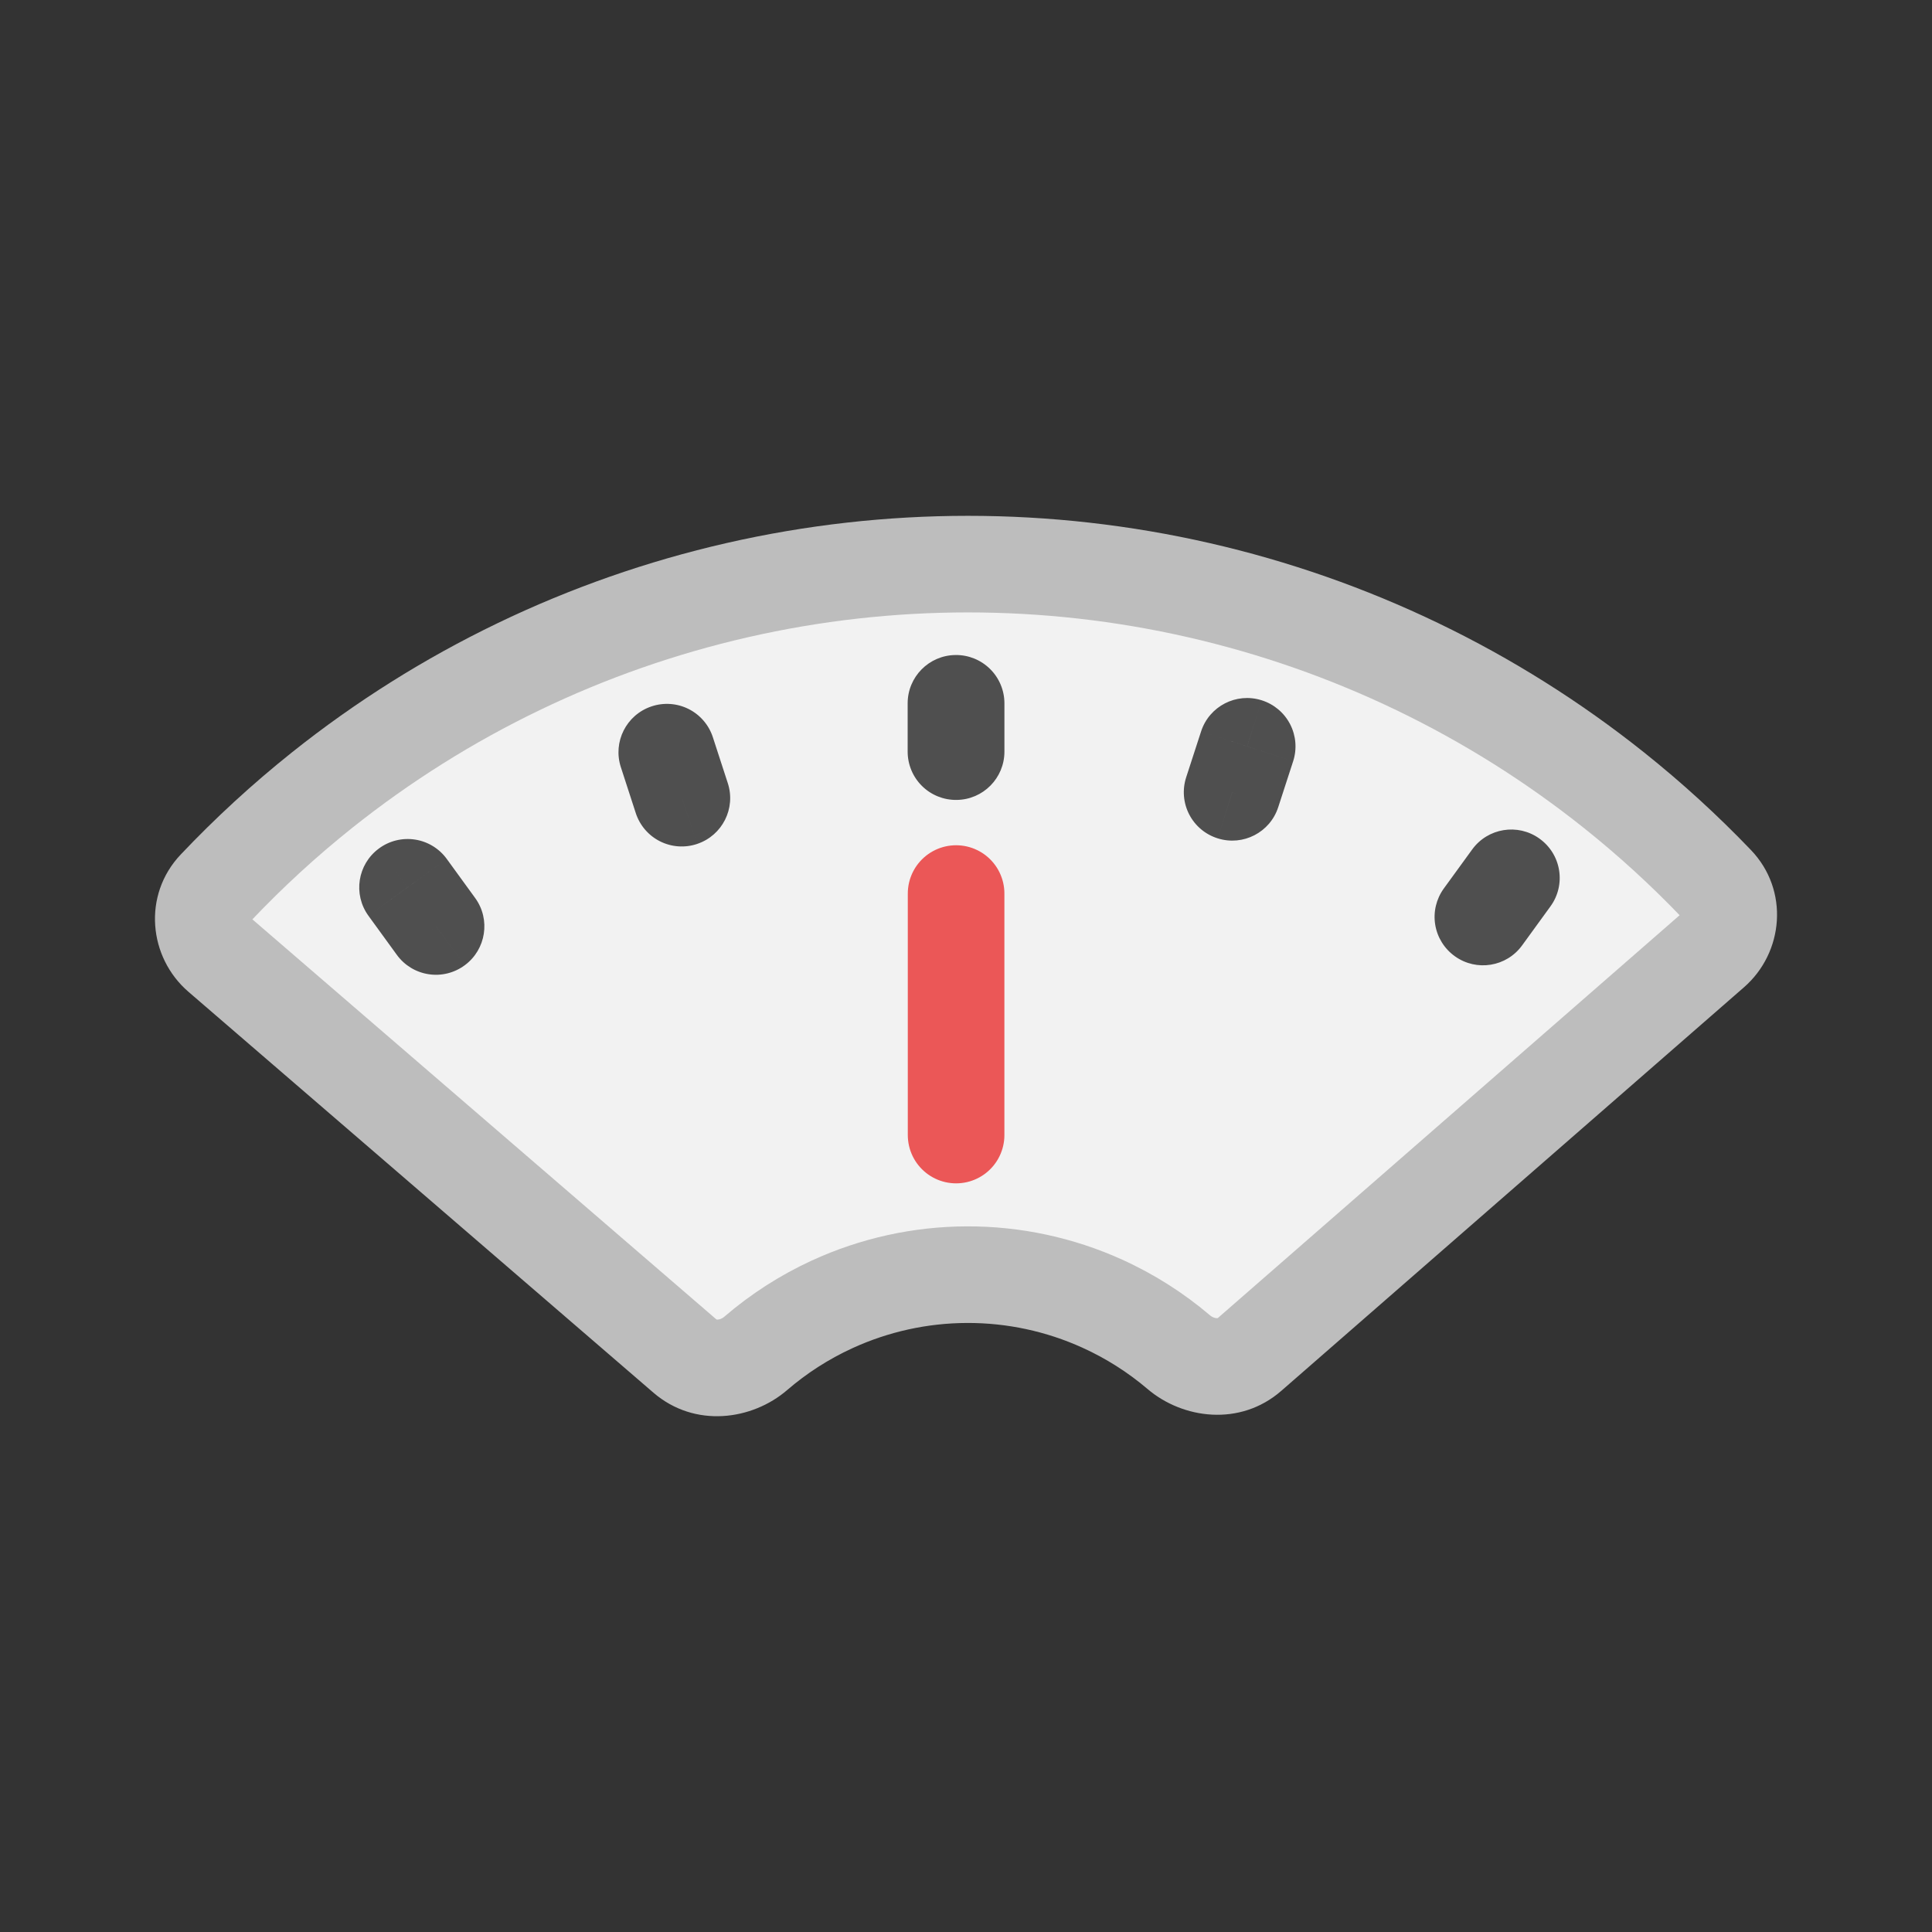 <svg viewBox="0 0 80 80" fill="none">
  <rect x="0" y="0" width="80" height="80" fill="#333333" stroke="none"/>
  <path fill-rule="evenodd" clip-rule="evenodd" d="M70.901 39.373C71.734 38.647 71.823 37.38 71.059 36.582C69.74 35.205 68.326 33.913 66.827 32.718C61.789 28.7 55.91 25.868 49.627 24.434C43.344 23 36.819 23 30.536 24.434C24.253 25.868 18.374 28.7 13.336 32.718C11.772 33.965 10.301 35.317 8.933 36.761C8.174 37.563 8.271 38.83 9.107 39.551L28.361 56.151C29.198 56.872 30.452 56.765 31.289 56.044C32.241 55.225 33.304 54.541 34.451 54.013C36.205 53.207 38.112 52.786 40.043 52.781C41.974 52.775 43.883 53.184 45.642 53.981C46.791 54.502 47.859 55.18 48.815 55.994C49.656 56.71 50.911 56.809 51.744 56.083L70.901 39.373Z" fill="#F2F2F2" />
  <path d="M66.827 32.718L65.58 34.281V34.281L66.827 32.718ZM49.627 24.434L49.182 26.384L49.627 24.434ZM30.536 24.434L30.091 22.485L30.536 24.434ZM13.336 32.718L12.089 31.154L13.336 32.718ZM34.451 54.013L33.615 52.196L34.451 54.013ZM40.043 52.781L40.037 50.781L40.043 52.781ZM48.815 55.994L50.111 54.471L48.815 55.994ZM51.744 56.083L53.058 57.59L51.744 56.083ZM8.933 36.761L7.481 35.386L8.933 36.761ZM28.361 56.151L27.055 57.666L28.361 56.151ZM31.289 56.044L29.984 54.529L31.289 56.044ZM65.58 34.281C67.01 35.421 68.357 36.652 69.615 37.965L72.504 35.199C71.123 33.757 69.643 32.405 68.074 31.154L65.58 34.281ZM49.182 26.384C55.172 27.751 60.777 30.451 65.58 34.281L68.074 31.154C62.801 26.949 56.648 23.985 50.072 22.485L49.182 26.384ZM30.981 26.384C36.971 25.017 43.192 25.017 49.182 26.384L50.072 22.485C43.496 20.984 36.667 20.984 30.091 22.485L30.981 26.384ZM14.583 34.281C19.387 30.451 24.991 27.751 30.981 26.384L30.091 22.485C23.515 23.985 17.362 26.949 12.089 31.154L14.583 34.281ZM10.386 38.136C11.69 36.759 13.092 35.47 14.583 34.281L12.089 31.154C10.452 32.459 8.913 33.874 7.481 35.386L10.386 38.136ZM7.801 41.066L27.055 57.666L29.667 54.636L10.413 38.036L7.801 41.066ZM32.594 57.56C33.404 56.862 34.31 56.279 35.287 55.83L33.615 52.196C32.298 52.802 31.077 53.588 29.984 54.529L32.594 57.56ZM35.287 55.83C36.78 55.143 38.404 54.785 40.048 54.781L40.037 50.781C37.82 50.787 35.63 51.27 33.615 52.196L35.287 55.83ZM40.048 54.781C41.693 54.776 43.319 55.124 44.816 55.803L46.467 52.159C44.447 51.244 42.254 50.774 40.037 50.781L40.048 54.781ZM44.816 55.803C45.795 56.246 46.705 56.824 47.519 57.517L50.111 54.471C49.013 53.536 47.787 52.757 46.467 52.159L44.816 55.803ZM53.058 57.59L72.216 40.88L69.587 37.865L50.429 54.576L53.058 57.59ZM47.519 57.517C48.972 58.754 51.348 59.083 53.058 57.59L50.429 54.576C50.428 54.577 50.43 54.576 50.428 54.577C50.424 54.578 50.406 54.583 50.373 54.581C50.3 54.578 50.198 54.545 50.111 54.471L47.519 57.517ZM7.481 35.386C5.895 37.062 6.148 39.64 7.801 41.066L10.413 38.036C10.41 38.034 10.416 38.039 10.417 38.053C10.418 38.061 10.417 38.075 10.411 38.093C10.404 38.112 10.393 38.128 10.386 38.136L7.481 35.386ZM27.055 57.666C28.774 59.148 31.148 58.805 32.594 57.56L29.984 54.529C29.897 54.603 29.796 54.637 29.723 54.641C29.69 54.643 29.672 54.638 29.668 54.636C29.666 54.636 29.668 54.636 29.667 54.636L27.055 57.666ZM69.615 37.965C69.607 37.957 69.596 37.942 69.589 37.922C69.583 37.904 69.582 37.89 69.583 37.882C69.584 37.868 69.59 37.863 69.587 37.865L72.216 40.88C73.861 39.445 74.1 36.865 72.504 35.199L69.615 37.965Z" fill="#BDBDBD" />
  <path d="M16.881 36.741L18.499 35.566C18.185 35.134 17.712 34.846 17.185 34.765C16.658 34.684 16.12 34.816 15.692 35.133L16.881 36.741ZM16.875 36.745L15.686 35.138C14.803 35.791 14.612 37.033 15.257 37.921L16.875 36.745ZM18.057 38.359L19.247 39.967C20.129 39.313 20.32 38.071 19.675 37.184L18.057 38.359ZM18.051 38.364L16.433 39.539C16.746 39.971 17.219 40.259 17.747 40.34C18.274 40.422 18.812 40.288 19.241 39.971L18.051 38.364ZM62.584 36.353L64.203 37.528C64.516 37.097 64.644 36.558 64.558 36.032C64.473 35.505 64.18 35.035 63.746 34.725L62.584 36.353ZM61.409 37.971L60.248 39.6C61.142 40.237 62.382 40.035 63.027 39.147L61.409 37.971ZM61.403 37.967L59.785 36.791C59.472 37.223 59.343 37.762 59.429 38.289C59.515 38.816 59.808 39.286 60.243 39.596L61.403 37.967ZM62.579 36.349L63.741 34.721C62.847 34.083 61.607 34.285 60.961 35.173L62.579 36.349ZM51.644 30.905L53.546 31.523C53.711 31.015 53.666 30.463 53.421 29.988C53.176 29.514 52.752 29.157 52.243 28.997L51.644 30.905ZM51.637 30.903L52.236 28.995C51.19 28.667 50.074 29.242 49.735 30.285L51.637 30.903ZM51.026 32.808L50.428 34.716C51.474 35.044 52.59 34.468 52.928 33.425L51.026 32.808ZM51.019 32.805L49.117 32.187C48.952 32.695 48.997 33.248 49.242 33.723C49.487 34.198 49.912 34.555 50.422 34.714L51.019 32.805ZM39.591 29.123L41.591 29.123C41.591 28.589 41.377 28.077 40.997 27.701C40.618 27.326 40.104 27.117 39.57 27.123L39.591 29.123ZM39.584 29.123L39.563 27.123C38.467 27.135 37.584 28.027 37.584 29.123L39.584 29.123ZM39.584 31.123L37.584 31.123C37.584 31.657 37.797 32.169 38.177 32.545C38.557 32.921 39.072 33.129 39.606 33.123L39.584 31.123ZM39.591 31.123L39.613 33.123C40.709 33.111 41.591 32.219 41.591 31.123L39.591 31.123ZM27.616 31.146L29.518 30.527C29.353 30.02 28.992 29.599 28.515 29.359C28.038 29.119 27.485 29.08 26.979 29.25L27.616 31.146ZM28.235 33.048L28.873 34.943C29.912 34.593 30.476 33.472 30.137 32.43L28.235 33.048ZM27.61 31.148L26.973 29.252C25.933 29.602 25.369 30.723 25.708 31.766L27.61 31.148ZM28.228 33.05L26.326 33.668C26.491 34.176 26.852 34.597 27.329 34.837C27.806 35.077 28.36 35.116 28.866 34.946L28.228 33.05ZM15.692 35.133C15.69 35.135 15.688 35.136 15.686 35.138L18.065 38.353C18.067 38.352 18.068 38.351 18.07 38.349L15.692 35.133ZM15.263 37.917L16.439 39.535L19.675 37.184L18.499 35.566L15.263 37.917ZM19.241 39.971C19.243 39.969 19.245 39.968 19.247 39.967L16.867 36.752C16.865 36.754 16.863 36.755 16.861 36.757L19.241 39.971ZM19.669 37.188L18.494 35.57L15.257 37.921L16.433 39.539L19.669 37.188ZM60.966 35.178L59.791 36.796L63.027 39.147L64.203 37.528L60.966 35.178ZM60.243 39.596C60.245 39.598 60.243 39.596 60.248 39.6L62.57 36.343C62.569 36.342 62.569 36.342 62.568 36.341C62.567 36.34 62.565 36.339 62.563 36.338L60.243 39.596ZM63.021 39.143L64.197 37.525L60.961 35.173L59.785 36.791L63.021 39.143ZM63.746 34.725C63.746 34.725 63.746 34.725 63.746 34.725C63.746 34.725 63.746 34.725 63.746 34.725C63.746 34.725 63.746 34.725 63.746 34.725C63.746 34.725 63.746 34.725 63.746 34.725C63.746 34.725 63.746 34.725 63.746 34.725C63.746 34.725 63.746 34.725 63.746 34.725C63.746 34.725 63.746 34.725 63.746 34.725C63.746 34.725 63.746 34.725 63.746 34.725C63.746 34.725 63.746 34.725 63.746 34.725C63.746 34.725 63.746 34.725 63.746 34.725C63.746 34.725 63.746 34.725 63.746 34.725C63.746 34.725 63.746 34.725 63.746 34.725C63.746 34.725 63.746 34.725 63.746 34.725C63.746 34.725 63.746 34.725 63.746 34.725C63.746 34.725 63.746 34.725 63.746 34.725C63.746 34.725 63.746 34.725 63.746 34.725C63.746 34.725 63.746 34.725 63.746 34.725C63.746 34.725 63.746 34.725 63.746 34.725C63.746 34.725 63.746 34.725 63.746 34.725C63.746 34.725 63.746 34.725 63.746 34.725C63.746 34.725 63.746 34.725 63.746 34.725C63.746 34.725 63.746 34.725 63.746 34.725C63.746 34.725 63.746 34.725 63.746 34.725C63.746 34.725 63.746 34.725 63.746 34.725C63.746 34.725 63.746 34.725 63.746 34.725C63.746 34.725 63.746 34.725 63.746 34.725C63.746 34.725 63.746 34.725 63.746 34.725C63.746 34.725 63.746 34.725 63.746 34.725C63.746 34.725 63.746 34.725 63.746 34.725C63.746 34.725 63.746 34.725 63.746 34.725C63.746 34.725 63.746 34.725 63.746 34.725C63.746 34.725 63.746 34.725 63.746 34.725C63.746 34.725 63.746 34.725 63.746 34.725C63.746 34.725 63.746 34.725 63.746 34.725C63.746 34.725 63.746 34.725 63.746 34.725C63.746 34.725 63.746 34.725 63.746 34.725C63.746 34.725 63.746 34.725 63.746 34.725C63.746 34.725 63.746 34.725 63.746 34.725C63.746 34.725 63.746 34.725 63.746 34.725C63.746 34.725 63.746 34.725 63.746 34.725C63.746 34.725 63.746 34.725 63.746 34.725C63.746 34.725 63.746 34.725 63.746 34.725C63.746 34.725 63.746 34.725 63.746 34.725C63.746 34.725 63.746 34.725 63.746 34.725C63.746 34.725 63.746 34.725 63.746 34.725C63.746 34.725 63.746 34.725 63.746 34.725C63.746 34.725 63.746 34.725 63.746 34.725C63.746 34.725 63.746 34.725 63.746 34.725C63.746 34.725 63.746 34.725 63.746 34.725C63.746 34.725 63.746 34.725 63.746 34.725C63.746 34.725 63.746 34.725 63.746 34.725C63.746 34.725 63.746 34.725 63.746 34.725C63.746 34.725 63.746 34.725 63.746 34.725C63.746 34.725 63.746 34.725 63.746 34.725C63.746 34.725 63.746 34.725 63.746 34.725C63.746 34.725 63.746 34.725 63.746 34.725C63.746 34.724 63.746 34.724 63.746 34.724C63.746 34.724 63.746 34.724 63.746 34.724C63.746 34.724 63.746 34.724 63.746 34.724C63.746 34.724 63.746 34.724 63.746 34.724C63.746 34.724 63.746 34.724 63.746 34.724C63.746 34.724 63.746 34.724 63.746 34.724C63.746 34.724 63.746 34.724 63.746 34.724C63.746 34.724 63.746 34.724 63.746 34.724C63.746 34.724 63.746 34.724 63.746 34.724C63.746 34.724 63.746 34.724 63.746 34.724C63.746 34.724 63.746 34.724 63.746 34.724C63.746 34.724 63.746 34.724 63.746 34.724C63.746 34.724 63.746 34.724 63.746 34.724C63.746 34.724 63.746 34.724 63.746 34.724C63.746 34.724 63.745 34.724 63.745 34.724C63.745 34.724 63.745 34.724 63.745 34.724C63.745 34.724 63.745 34.724 63.745 34.724C63.745 34.724 63.745 34.724 63.745 34.724C63.745 34.724 63.745 34.724 63.745 34.724C63.745 34.724 63.745 34.724 63.745 34.724C63.745 34.724 63.745 34.724 63.745 34.724C63.745 34.724 63.745 34.724 63.745 34.724C63.745 34.724 63.745 34.724 63.745 34.724C63.745 34.724 63.745 34.724 63.745 34.724C63.745 34.724 63.745 34.724 63.745 34.724C63.745 34.724 63.745 34.724 63.745 34.724C63.745 34.724 63.745 34.724 63.745 34.724C63.745 34.724 63.745 34.724 63.745 34.724C63.745 34.724 63.745 34.724 63.745 34.724C63.745 34.724 63.745 34.724 63.745 34.724C63.745 34.724 63.745 34.724 63.745 34.724C63.745 34.724 63.745 34.724 63.745 34.724C63.745 34.724 63.745 34.724 63.745 34.724C63.745 34.724 63.745 34.724 63.745 34.724C63.745 34.724 63.745 34.724 63.745 34.724C63.745 34.724 63.745 34.724 63.745 34.724C63.745 34.724 63.745 34.724 63.745 34.724C63.745 34.724 63.745 34.724 63.745 34.724C63.745 34.724 63.745 34.724 63.745 34.724C63.745 34.724 63.745 34.724 63.745 34.724C63.745 34.724 63.745 34.724 63.745 34.724C63.745 34.724 63.745 34.724 63.745 34.724C63.745 34.724 63.745 34.724 63.745 34.724C63.745 34.724 63.745 34.724 63.745 34.724C63.745 34.724 63.745 34.724 63.745 34.724C63.745 34.724 63.745 34.724 63.745 34.724C63.745 34.724 63.745 34.724 63.745 34.724C63.745 34.724 63.745 34.724 63.745 34.724C63.745 34.724 63.745 34.724 63.745 34.724C63.745 34.724 63.745 34.724 63.745 34.724C63.745 34.724 63.745 34.724 63.745 34.724C63.745 34.724 63.745 34.724 63.745 34.724C63.745 34.724 63.745 34.724 63.745 34.724C63.745 34.724 63.745 34.724 63.745 34.724C63.745 34.724 63.745 34.724 63.745 34.724C63.745 34.724 63.745 34.724 63.745 34.724C63.745 34.724 63.745 34.724 63.745 34.724C63.745 34.724 63.745 34.724 63.745 34.724C63.745 34.724 63.745 34.724 63.745 34.724C63.745 34.724 63.745 34.724 63.745 34.724C63.745 34.724 63.745 34.724 63.745 34.724C63.745 34.724 63.745 34.724 63.745 34.724C63.745 34.724 63.745 34.724 63.745 34.724C63.745 34.724 63.745 34.724 63.745 34.724C63.745 34.724 63.745 34.724 63.745 34.724C63.745 34.724 63.745 34.724 63.745 34.724C63.745 34.724 63.745 34.724 63.745 34.724C63.745 34.724 63.745 34.724 63.745 34.724C63.745 34.724 63.745 34.724 63.745 34.724C63.745 34.724 63.745 34.724 63.745 34.724C63.745 34.724 63.745 34.724 63.745 34.724C63.745 34.724 63.745 34.724 63.745 34.724C63.745 34.724 63.745 34.724 63.745 34.724C63.745 34.724 63.745 34.724 63.745 34.724C63.745 34.724 63.745 34.724 63.745 34.724C63.745 34.724 63.745 34.724 63.745 34.724C63.745 34.724 63.745 34.724 63.745 34.724C63.745 34.724 63.745 34.724 63.745 34.724C63.745 34.724 63.745 34.724 63.745 34.724C63.745 34.724 63.745 34.724 63.745 34.724C63.745 34.724 63.745 34.724 63.745 34.724C63.745 34.724 63.745 34.724 63.745 34.724C63.745 34.724 63.745 34.724 63.745 34.724C63.745 34.724 63.745 34.724 63.745 34.724C63.745 34.724 63.745 34.724 63.745 34.724C63.745 34.724 63.745 34.724 63.745 34.724C63.745 34.724 63.745 34.724 63.745 34.724C63.745 34.724 63.745 34.724 63.745 34.724C63.745 34.724 63.745 34.724 63.745 34.724C63.745 34.724 63.745 34.724 63.745 34.724C63.745 34.724 63.745 34.724 63.745 34.724C63.745 34.724 63.745 34.724 63.745 34.724C63.745 34.724 63.745 34.724 63.745 34.724C63.745 34.724 63.745 34.724 63.745 34.724C63.745 34.724 63.745 34.724 63.745 34.724C63.745 34.724 63.745 34.724 63.745 34.724C63.745 34.724 63.745 34.724 63.745 34.724C63.745 34.724 63.745 34.724 63.745 34.724C63.745 34.724 63.745 34.724 63.745 34.724C63.745 34.724 63.745 34.724 63.745 34.724C63.745 34.724 63.745 34.724 63.745 34.724C63.745 34.724 63.745 34.724 63.745 34.724C63.745 34.724 63.745 34.724 63.745 34.724C63.745 34.724 63.745 34.724 63.745 34.724C63.745 34.724 63.745 34.724 63.745 34.724C63.745 34.724 63.745 34.724 63.745 34.724C63.745 34.724 63.745 34.724 63.745 34.724C63.745 34.724 63.745 34.724 63.745 34.724C63.745 34.724 63.745 34.724 63.745 34.724C63.745 34.724 63.745 34.724 63.745 34.724C63.745 34.724 63.745 34.724 63.745 34.724C63.745 34.724 63.745 34.724 63.745 34.724C63.745 34.724 63.745 34.724 63.745 34.724C63.745 34.724 63.745 34.724 63.745 34.724C63.745 34.724 63.745 34.724 63.745 34.724C63.745 34.724 63.745 34.724 63.745 34.724C63.745 34.724 63.745 34.724 63.745 34.724C63.745 34.724 63.745 34.724 63.745 34.724C63.745 34.724 63.745 34.724 63.745 34.724C63.745 34.724 63.745 34.724 63.745 34.724C63.744 34.724 63.744 34.724 63.744 34.724C63.744 34.724 63.744 34.724 63.744 34.724C63.744 34.724 63.744 34.724 63.744 34.724C63.744 34.724 63.744 34.724 63.744 34.724C63.744 34.724 63.744 34.724 63.744 34.724C63.744 34.724 63.744 34.724 63.744 34.724C63.744 34.724 63.744 34.724 63.744 34.724C63.744 34.724 63.744 34.724 63.744 34.724C63.744 34.724 63.744 34.724 63.744 34.724C63.744 34.724 63.744 34.724 63.744 34.724C63.744 34.724 63.744 34.724 63.744 34.724C63.744 34.724 63.744 34.724 63.744 34.724C63.744 34.724 63.744 34.724 63.744 34.724C63.744 34.724 63.744 34.724 63.744 34.724C63.744 34.724 63.744 34.724 63.744 34.724C63.744 34.724 63.744 34.724 63.744 34.724C63.744 34.724 63.744 34.724 63.744 34.724C63.744 34.724 63.744 34.724 63.744 34.724C63.744 34.724 63.744 34.724 63.744 34.724C63.744 34.724 63.744 34.724 63.744 34.724C63.744 34.724 63.744 34.724 63.744 34.724C63.744 34.724 63.744 34.724 63.744 34.724C63.744 34.724 63.744 34.724 63.744 34.724C63.744 34.724 63.744 34.724 63.744 34.724C63.744 34.724 63.744 34.724 63.744 34.724C63.744 34.724 63.744 34.724 63.744 34.724C63.744 34.724 63.744 34.724 63.744 34.724C63.744 34.724 63.744 34.724 63.744 34.724C63.744 34.724 63.744 34.723 63.744 34.723C63.744 34.723 63.744 34.723 63.744 34.723C63.744 34.723 63.744 34.723 63.744 34.723C63.744 34.723 63.744 34.723 63.744 34.723C63.744 34.723 63.744 34.723 63.744 34.723C63.744 34.723 63.744 34.723 63.744 34.723C63.744 34.723 63.744 34.723 63.744 34.723C63.744 34.723 63.744 34.723 63.744 34.723C63.744 34.723 63.744 34.723 63.744 34.723C63.744 34.723 63.744 34.723 63.744 34.723C63.744 34.723 63.744 34.723 63.744 34.723C63.744 34.723 63.744 34.723 63.744 34.723C63.744 34.723 63.744 34.723 63.744 34.723C63.744 34.723 63.744 34.723 63.744 34.723C63.744 34.723 63.744 34.723 63.744 34.723C63.744 34.723 63.744 34.723 63.744 34.723C63.744 34.723 63.744 34.723 63.744 34.723C63.744 34.723 63.744 34.723 63.744 34.723C63.744 34.723 63.744 34.723 63.744 34.723C63.744 34.723 63.744 34.723 63.744 34.723C63.744 34.723 63.744 34.723 63.744 34.723C63.744 34.723 63.744 34.723 63.744 34.723C63.744 34.723 63.744 34.723 63.744 34.723C63.744 34.723 63.744 34.723 63.744 34.723C63.744 34.723 63.744 34.723 63.744 34.723C63.744 34.723 63.744 34.723 63.744 34.723C63.744 34.723 63.744 34.723 63.744 34.723C63.744 34.723 63.744 34.723 63.744 34.723C63.744 34.723 63.744 34.723 63.744 34.723C63.744 34.723 63.744 34.723 63.744 34.723C63.744 34.723 63.744 34.723 63.744 34.723C63.744 34.723 63.744 34.723 63.744 34.723C63.744 34.723 63.744 34.723 63.744 34.723C63.744 34.723 63.744 34.723 63.744 34.723C63.744 34.723 63.744 34.723 63.744 34.723C63.744 34.723 63.744 34.723 63.744 34.723C63.744 34.723 63.744 34.723 63.744 34.723C63.744 34.723 63.744 34.723 63.744 34.723C63.744 34.723 63.744 34.723 63.744 34.723C63.744 34.723 63.744 34.723 63.744 34.723C63.744 34.723 63.744 34.723 63.744 34.723C63.744 34.723 63.744 34.723 63.744 34.723C63.744 34.723 63.744 34.723 63.744 34.723C63.744 34.723 63.744 34.723 63.744 34.723C63.744 34.723 63.744 34.723 63.744 34.723C63.744 34.723 63.744 34.723 63.744 34.723C63.744 34.723 63.744 34.723 63.744 34.723C63.744 34.723 63.744 34.723 63.744 34.723C63.744 34.723 63.744 34.723 63.744 34.723C63.744 34.723 63.744 34.723 63.744 34.723C63.744 34.723 63.744 34.723 63.744 34.723C63.744 34.723 63.744 34.723 63.744 34.723C63.744 34.723 63.744 34.723 63.744 34.723C63.744 34.723 63.744 34.723 63.744 34.723C63.744 34.723 63.744 34.723 63.744 34.723C63.744 34.723 63.744 34.723 63.744 34.723C63.744 34.723 63.744 34.723 63.744 34.723C63.744 34.723 63.744 34.723 63.744 34.723C63.744 34.723 63.744 34.723 63.743 34.723C63.743 34.723 63.743 34.723 63.743 34.723C63.743 34.723 63.743 34.723 63.743 34.723C63.743 34.723 63.743 34.723 63.743 34.723C63.743 34.723 63.743 34.723 63.743 34.723C63.743 34.723 63.743 34.723 63.743 34.723C63.743 34.723 63.743 34.723 63.743 34.723C63.743 34.723 63.743 34.723 63.743 34.723C63.743 34.723 63.743 34.723 63.743 34.723C63.743 34.723 63.743 34.723 63.743 34.723C63.743 34.723 63.743 34.723 63.743 34.723C63.743 34.723 63.743 34.723 63.743 34.723C63.743 34.723 63.743 34.723 63.743 34.723C63.743 34.723 63.743 34.723 63.743 34.723C63.743 34.723 63.743 34.723 63.743 34.723C63.743 34.723 63.743 34.723 63.743 34.723C63.743 34.723 63.743 34.723 63.743 34.723C63.743 34.723 63.743 34.723 63.743 34.723C63.743 34.723 63.743 34.723 63.743 34.723C63.743 34.723 63.743 34.723 63.743 34.723C63.743 34.723 63.743 34.723 63.743 34.723C63.743 34.723 63.743 34.723 63.743 34.723C63.743 34.723 63.743 34.723 63.743 34.723C63.743 34.723 63.743 34.723 63.743 34.723C63.743 34.723 63.743 34.723 63.743 34.723C63.743 34.723 63.743 34.723 63.743 34.723C63.743 34.723 63.743 34.723 63.743 34.723C63.743 34.723 63.743 34.723 63.743 34.723C63.743 34.723 63.743 34.723 63.743 34.723C63.743 34.723 63.743 34.723 63.743 34.723C63.743 34.723 63.743 34.723 63.743 34.723C63.743 34.723 63.743 34.723 63.743 34.723C63.743 34.723 63.743 34.723 63.743 34.723C63.743 34.723 63.743 34.723 63.743 34.723C63.743 34.723 63.743 34.723 63.743 34.723C63.743 34.723 63.743 34.723 63.743 34.723C63.743 34.723 63.743 34.723 63.743 34.723C63.743 34.723 63.743 34.723 63.743 34.723C63.743 34.723 63.743 34.723 63.743 34.723C63.743 34.723 63.743 34.723 63.743 34.723C63.743 34.723 63.743 34.723 63.743 34.723C63.743 34.723 63.743 34.723 63.743 34.723C63.743 34.723 63.743 34.723 63.743 34.723C63.743 34.723 63.743 34.723 63.743 34.723C63.743 34.723 63.743 34.723 63.743 34.723C63.743 34.723 63.743 34.723 63.743 34.723C63.743 34.723 63.743 34.723 63.743 34.723C63.743 34.723 63.743 34.723 63.743 34.723C63.743 34.723 63.743 34.723 63.743 34.723C63.743 34.723 63.743 34.723 63.743 34.723C63.743 34.723 63.743 34.723 63.743 34.723C63.743 34.723 63.743 34.723 63.743 34.723C63.743 34.723 63.743 34.723 63.743 34.723C63.743 34.723 63.743 34.723 63.743 34.723C63.743 34.723 63.743 34.723 63.743 34.723C63.743 34.723 63.743 34.723 63.743 34.723C63.743 34.723 63.743 34.723 63.743 34.723C63.743 34.723 63.743 34.723 63.743 34.723C63.743 34.723 63.743 34.723 63.743 34.723C63.743 34.723 63.743 34.723 63.743 34.723C63.743 34.723 63.743 34.723 63.743 34.723C63.743 34.723 63.743 34.723 63.743 34.723C63.743 34.723 63.743 34.723 63.743 34.723C63.743 34.723 63.743 34.723 63.743 34.722C63.743 34.722 63.743 34.722 63.743 34.722C63.743 34.722 63.743 34.722 63.743 34.722C63.743 34.722 63.743 34.722 63.743 34.722C63.743 34.722 63.743 34.722 63.743 34.722C63.743 34.722 63.743 34.722 63.743 34.722C63.743 34.722 63.743 34.722 63.743 34.722C63.743 34.722 63.743 34.722 63.743 34.722C63.743 34.722 63.743 34.722 63.743 34.722C63.743 34.722 63.743 34.722 63.743 34.722C63.743 34.722 63.743 34.722 63.743 34.722C63.743 34.722 63.743 34.722 63.743 34.722C63.743 34.722 63.743 34.722 63.743 34.722C63.743 34.722 63.743 34.722 63.743 34.722C63.743 34.722 63.743 34.722 63.743 34.722C63.743 34.722 63.743 34.722 63.743 34.722C63.743 34.722 63.743 34.722 63.743 34.722C63.743 34.722 63.743 34.722 63.743 34.722C63.743 34.722 63.743 34.722 63.743 34.722C63.743 34.722 63.743 34.722 63.743 34.722C63.743 34.722 63.743 34.722 63.743 34.722C63.743 34.722 63.743 34.722 63.743 34.722C63.743 34.722 63.743 34.722 63.743 34.722C63.743 34.722 63.743 34.722 63.743 34.722C63.743 34.722 63.743 34.722 63.743 34.722C63.743 34.722 63.743 34.722 63.743 34.722C63.743 34.722 63.743 34.722 63.743 34.722C63.743 34.722 63.743 34.722 63.743 34.722C63.743 34.722 63.743 34.722 63.743 34.722C63.743 34.722 63.743 34.722 63.743 34.722C63.743 34.722 63.743 34.722 63.743 34.722C63.743 34.722 63.743 34.722 63.743 34.722C63.743 34.722 63.743 34.722 63.743 34.722C63.743 34.722 63.743 34.722 63.742 34.722C63.742 34.722 63.742 34.722 63.742 34.722C63.742 34.722 63.742 34.722 63.742 34.722C63.742 34.722 63.742 34.722 63.742 34.722C63.742 34.722 63.742 34.722 63.742 34.722C63.742 34.722 63.742 34.722 63.742 34.722C63.742 34.722 63.742 34.722 63.742 34.722C63.742 34.722 63.742 34.722 63.742 34.722C63.742 34.722 63.742 34.722 63.742 34.722C63.742 34.722 63.742 34.722 63.742 34.722C63.742 34.722 63.742 34.722 63.742 34.722C63.742 34.722 63.742 34.722 63.742 34.722C63.742 34.722 63.742 34.722 63.742 34.722C63.742 34.722 63.742 34.722 63.742 34.722C63.742 34.722 63.742 34.722 63.742 34.722C63.742 34.722 63.742 34.722 63.742 34.722C63.742 34.722 63.742 34.722 63.742 34.722C63.742 34.722 63.742 34.722 63.742 34.722C63.742 34.722 63.742 34.722 63.742 34.722C63.742 34.722 63.742 34.722 63.742 34.722C63.742 34.722 63.742 34.722 63.742 34.722C63.742 34.722 63.742 34.722 63.742 34.722C63.742 34.722 63.742 34.722 63.742 34.722C63.742 34.722 63.742 34.722 63.742 34.722C63.742 34.722 63.742 34.722 63.742 34.722C63.742 34.722 63.742 34.722 63.742 34.722C63.742 34.722 63.742 34.722 63.742 34.722C63.742 34.722 63.742 34.722 63.742 34.722C63.742 34.722 63.742 34.722 63.742 34.722C63.742 34.722 63.742 34.722 63.742 34.722C63.742 34.722 63.742 34.722 63.742 34.722C63.742 34.722 63.742 34.722 63.742 34.722C63.742 34.722 63.742 34.722 63.742 34.722C63.742 34.722 63.742 34.722 63.742 34.722C63.742 34.722 63.742 34.722 63.742 34.722C63.742 34.722 63.742 34.722 63.742 34.722C63.742 34.722 63.742 34.722 63.742 34.722C63.742 34.722 63.742 34.722 63.742 34.722C63.742 34.722 63.742 34.722 63.742 34.722C63.742 34.722 63.742 34.722 63.742 34.722C63.742 34.722 63.742 34.722 63.742 34.722C63.742 34.722 63.742 34.722 63.742 34.722C63.742 34.722 63.742 34.722 63.742 34.722C63.742 34.722 63.742 34.722 63.742 34.722C63.742 34.722 63.742 34.722 63.742 34.722C63.742 34.722 63.742 34.722 63.742 34.722C63.742 34.722 63.742 34.722 63.742 34.722C63.742 34.722 63.742 34.722 63.742 34.722C63.742 34.722 63.742 34.722 63.742 34.722C63.742 34.722 63.742 34.722 63.742 34.722C63.742 34.722 63.742 34.722 63.742 34.722C63.742 34.722 63.742 34.722 63.742 34.722C63.742 34.722 63.742 34.722 63.742 34.722C63.742 34.722 63.742 34.722 63.742 34.722C63.742 34.722 63.742 34.722 63.742 34.722C63.742 34.722 63.742 34.722 63.742 34.722C63.742 34.722 63.742 34.722 63.742 34.722C63.742 34.722 63.742 34.722 63.742 34.722C63.742 34.722 63.742 34.722 63.742 34.722C63.742 34.722 63.742 34.722 63.742 34.722C63.742 34.722 63.742 34.722 63.742 34.722C63.742 34.722 63.742 34.722 63.742 34.722C63.742 34.722 63.742 34.722 63.742 34.722C63.742 34.722 63.742 34.722 63.742 34.722C63.742 34.722 63.742 34.722 63.742 34.722C63.742 34.722 63.742 34.722 63.742 34.722C63.742 34.722 63.742 34.722 63.742 34.722C63.742 34.722 63.742 34.722 63.742 34.722C63.742 34.722 63.742 34.722 63.742 34.722C63.742 34.722 63.742 34.722 63.742 34.722C63.742 34.722 63.742 34.722 63.742 34.722C63.742 34.722 63.742 34.722 63.742 34.722C63.742 34.722 63.742 34.722 63.742 34.722C63.742 34.722 63.742 34.722 63.742 34.722C63.742 34.722 63.742 34.722 63.742 34.722C63.742 34.722 63.742 34.722 63.742 34.722C63.742 34.722 63.742 34.722 63.742 34.722C63.742 34.722 63.742 34.722 63.742 34.722C63.742 34.722 63.742 34.722 63.742 34.722C63.742 34.722 63.742 34.722 63.742 34.722C63.742 34.722 63.742 34.722 63.742 34.722C63.742 34.722 63.742 34.722 63.742 34.722C63.742 34.722 63.742 34.722 63.742 34.722C63.742 34.722 63.742 34.722 63.742 34.722C63.742 34.722 63.742 34.722 63.742 34.722C63.742 34.722 63.742 34.722 63.742 34.722C63.742 34.722 63.742 34.722 63.742 34.722C63.742 34.722 63.742 34.722 63.742 34.722C63.742 34.722 63.742 34.722 63.742 34.722C63.742 34.722 63.742 34.722 63.742 34.722C63.742 34.722 63.742 34.722 63.742 34.722C63.742 34.722 63.742 34.722 63.742 34.722C63.742 34.722 63.742 34.722 63.742 34.722C63.742 34.722 63.742 34.722 63.742 34.722C63.742 34.722 63.742 34.722 63.742 34.722C63.742 34.722 63.742 34.722 63.742 34.722C63.742 34.722 63.742 34.722 63.742 34.722C63.742 34.722 63.742 34.722 63.742 34.722C63.742 34.722 63.742 34.722 63.742 34.722C63.742 34.722 63.742 34.722 63.742 34.722C63.742 34.722 63.742 34.722 63.742 34.722C63.742 34.722 63.742 34.722 63.742 34.722C63.742 34.722 63.742 34.721 63.742 34.721C63.742 34.721 63.742 34.721 63.742 34.721C63.742 34.721 63.742 34.721 63.742 34.721C63.742 34.721 63.742 34.721 63.742 34.721C63.742 34.721 63.742 34.721 63.741 34.721C63.741 34.721 63.741 34.721 63.741 34.721C63.741 34.721 63.741 34.721 63.741 34.721C63.741 34.721 63.741 34.721 63.741 34.721C63.741 34.721 63.741 34.721 63.741 34.721C63.741 34.721 63.741 34.721 63.741 34.721C63.741 34.721 63.741 34.721 63.741 34.721C63.741 34.721 63.741 34.721 63.741 34.721C63.741 34.721 63.741 34.721 63.741 34.721C63.741 34.721 63.741 34.721 63.741 34.721C63.741 34.721 63.741 34.721 63.741 34.721C63.741 34.721 63.741 34.721 63.741 34.721C63.741 34.721 63.741 34.721 63.741 34.721C63.741 34.721 63.741 34.721 63.741 34.721C63.741 34.721 63.741 34.721 63.741 34.721C63.741 34.721 63.741 34.721 63.741 34.721C63.741 34.721 63.741 34.721 63.741 34.721C63.741 34.721 63.741 34.721 63.741 34.721C63.741 34.721 63.741 34.721 63.741 34.721C63.741 34.721 63.741 34.721 63.741 34.721C63.741 34.721 63.741 34.721 63.741 34.721C63.741 34.721 63.741 34.721 63.741 34.721C63.741 34.721 63.741 34.721 63.741 34.721C63.741 34.721 63.741 34.721 63.741 34.721C63.741 34.721 63.741 34.721 63.741 34.721C63.741 34.721 63.741 34.721 63.741 34.721C63.741 34.721 63.741 34.721 63.741 34.721C63.741 34.721 63.741 34.721 63.741 34.721C63.741 34.721 63.741 34.721 63.741 34.721C63.741 34.721 63.741 34.721 63.741 34.721C63.741 34.721 63.741 34.721 63.741 34.721C63.741 34.721 63.741 34.721 63.741 34.721C63.741 34.721 63.741 34.721 63.741 34.721C63.741 34.721 63.741 34.721 63.741 34.721C63.741 34.721 63.741 34.721 63.741 34.721C63.741 34.721 63.741 34.721 63.741 34.721C63.741 34.721 63.741 34.721 63.741 34.721C63.741 34.721 63.741 34.721 63.741 34.721C63.741 34.721 63.741 34.721 63.741 34.721C63.741 34.721 63.741 34.721 63.741 34.721C63.741 34.721 63.741 34.721 63.741 34.721C63.741 34.721 63.741 34.721 63.741 34.721C63.741 34.721 63.741 34.721 63.741 34.721C63.741 34.721 63.741 34.721 63.741 34.721C63.741 34.721 63.741 34.721 63.741 34.721C63.741 34.721 63.741 34.721 63.741 34.721C63.741 34.721 63.741 34.721 63.741 34.721C63.741 34.721 63.741 34.721 63.741 34.721L61.417 37.977C61.417 37.977 61.417 37.977 61.417 37.977C61.417 37.977 61.417 37.977 61.417 37.977C61.417 37.977 61.417 37.977 61.417 37.977C61.417 37.977 61.417 37.977 61.417 37.977C61.417 37.977 61.417 37.977 61.417 37.977C61.417 37.977 61.417 37.977 61.417 37.977C61.417 37.977 61.417 37.977 61.417 37.977C61.417 37.977 61.417 37.977 61.417 37.977C61.417 37.977 61.417 37.977 61.417 37.977C61.417 37.977 61.417 37.977 61.417 37.977C61.417 37.977 61.417 37.977 61.417 37.977C61.417 37.977 61.417 37.977 61.417 37.977C61.417 37.977 61.417 37.977 61.417 37.977C61.417 37.977 61.417 37.977 61.417 37.977C61.417 37.977 61.417 37.977 61.417 37.977C61.417 37.977 61.417 37.977 61.417 37.977C61.417 37.977 61.417 37.977 61.417 37.977C61.417 37.977 61.417 37.977 61.417 37.977C61.417 37.977 61.417 37.977 61.417 37.977C61.417 37.977 61.417 37.977 61.417 37.977C61.417 37.977 61.417 37.977 61.417 37.977C61.417 37.977 61.417 37.977 61.417 37.977C61.417 37.977 61.417 37.977 61.417 37.977C61.417 37.977 61.417 37.977 61.417 37.977C61.417 37.977 61.417 37.977 61.417 37.977C61.417 37.977 61.417 37.977 61.417 37.977C61.417 37.977 61.417 37.977 61.417 37.977C61.417 37.977 61.417 37.977 61.417 37.977C61.417 37.977 61.417 37.977 61.418 37.977C61.418 37.977 61.418 37.977 61.418 37.977C61.418 37.977 61.418 37.977 61.418 37.977C61.418 37.977 61.418 37.977 61.418 37.977C61.418 37.977 61.418 37.977 61.418 37.977C61.418 37.977 61.418 37.977 61.418 37.977C61.418 37.977 61.418 37.977 61.418 37.977C61.418 37.977 61.418 37.977 61.418 37.977C61.418 37.977 61.418 37.977 61.418 37.977C61.418 37.977 61.418 37.977 61.418 37.977C61.418 37.977 61.418 37.977 61.418 37.977C61.418 37.977 61.418 37.977 61.418 37.977C61.418 37.977 61.418 37.977 61.418 37.977C61.418 37.977 61.418 37.977 61.418 37.977C61.418 37.977 61.418 37.977 61.418 37.977C61.418 37.977 61.418 37.977 61.418 37.977C61.418 37.977 61.418 37.977 61.418 37.977C61.418 37.977 61.418 37.977 61.418 37.977C61.418 37.977 61.418 37.977 61.418 37.977C61.418 37.977 61.418 37.977 61.418 37.977C61.418 37.977 61.418 37.977 61.418 37.977C61.418 37.977 61.418 37.977 61.418 37.977C61.418 37.977 61.418 37.977 61.418 37.977C61.418 37.977 61.418 37.977 61.418 37.977C61.418 37.977 61.418 37.977 61.418 37.977C61.418 37.977 61.418 37.977 61.418 37.977C61.418 37.977 61.418 37.977 61.418 37.977C61.418 37.977 61.418 37.977 61.418 37.977C61.418 37.977 61.418 37.977 61.418 37.977C61.418 37.977 61.418 37.977 61.418 37.977C61.418 37.977 61.418 37.977 61.418 37.977C61.418 37.977 61.418 37.977 61.418 37.977C61.418 37.977 61.418 37.977 61.418 37.977C61.418 37.977 61.418 37.977 61.418 37.977C61.418 37.977 61.418 37.977 61.418 37.977C61.418 37.977 61.418 37.977 61.418 37.977C61.418 37.977 61.418 37.977 61.418 37.977C61.418 37.977 61.418 37.977 61.418 37.977C61.418 37.977 61.418 37.977 61.418 37.977C61.418 37.977 61.418 37.977 61.418 37.977C61.418 37.977 61.418 37.977 61.418 37.977C61.418 37.977 61.418 37.977 61.418 37.977C61.418 37.977 61.418 37.977 61.418 37.977C61.418 37.977 61.418 37.977 61.418 37.977C61.418 37.977 61.418 37.977 61.418 37.977C61.418 37.977 61.418 37.977 61.418 37.977C61.418 37.977 61.418 37.977 61.418 37.977C61.418 37.977 61.418 37.978 61.418 37.978C61.418 37.978 61.418 37.978 61.418 37.978C61.418 37.978 61.418 37.978 61.418 37.978C61.418 37.978 61.418 37.978 61.418 37.978C61.418 37.978 61.418 37.978 61.418 37.978C61.418 37.978 61.418 37.978 61.418 37.978C61.418 37.978 61.418 37.978 61.418 37.978C61.418 37.978 61.418 37.978 61.418 37.978C61.418 37.978 61.418 37.978 61.418 37.978C61.418 37.978 61.418 37.978 61.418 37.978C61.418 37.978 61.418 37.978 61.418 37.978C61.418 37.978 61.418 37.978 61.418 37.978C61.418 37.978 61.418 37.978 61.418 37.978C61.418 37.978 61.418 37.978 61.418 37.978C61.418 37.978 61.418 37.978 61.418 37.978C61.418 37.978 61.418 37.978 61.418 37.978C61.418 37.978 61.418 37.978 61.418 37.978C61.418 37.978 61.418 37.978 61.418 37.978C61.418 37.978 61.418 37.978 61.418 37.978C61.418 37.978 61.418 37.978 61.418 37.978C61.418 37.978 61.418 37.978 61.418 37.978C61.418 37.978 61.418 37.978 61.418 37.978C61.418 37.978 61.418 37.978 61.418 37.978C61.418 37.978 61.418 37.978 61.418 37.978C61.418 37.978 61.418 37.978 61.418 37.978C61.418 37.978 61.418 37.978 61.418 37.978C61.418 37.978 61.418 37.978 61.418 37.978C61.418 37.978 61.418 37.978 61.418 37.978C61.418 37.978 61.418 37.978 61.418 37.978C61.418 37.978 61.418 37.978 61.418 37.978C61.418 37.978 61.418 37.978 61.418 37.978C61.418 37.978 61.418 37.978 61.418 37.978C61.418 37.978 61.418 37.978 61.418 37.978C61.418 37.978 61.418 37.978 61.418 37.978C61.418 37.978 61.418 37.978 61.418 37.978C61.418 37.978 61.418 37.978 61.418 37.978C61.418 37.978 61.418 37.978 61.418 37.978C61.418 37.978 61.418 37.978 61.418 37.978C61.418 37.978 61.418 37.978 61.418 37.978C61.418 37.978 61.418 37.978 61.418 37.978C61.418 37.978 61.419 37.978 61.419 37.978C61.419 37.978 61.419 37.978 61.419 37.978C61.419 37.978 61.419 37.978 61.419 37.978C61.419 37.978 61.419 37.978 61.419 37.978C61.419 37.978 61.419 37.978 61.419 37.978C61.419 37.978 61.419 37.978 61.419 37.978C61.419 37.978 61.419 37.978 61.419 37.978C61.419 37.978 61.419 37.978 61.419 37.978C61.419 37.978 61.419 37.978 61.419 37.978C61.419 37.978 61.419 37.978 61.419 37.978C61.419 37.978 61.419 37.978 61.419 37.978C61.419 37.978 61.419 37.978 61.419 37.978C61.419 37.978 61.419 37.978 61.419 37.978C61.419 37.978 61.419 37.978 61.419 37.978C61.419 37.978 61.419 37.978 61.419 37.978C61.419 37.978 61.419 37.978 61.419 37.978C61.419 37.978 61.419 37.978 61.419 37.978C61.419 37.978 61.419 37.978 61.419 37.978C61.419 37.978 61.419 37.978 61.419 37.978C61.419 37.978 61.419 37.978 61.419 37.978C61.419 37.978 61.419 37.978 61.419 37.978C61.419 37.978 61.419 37.978 61.419 37.978C61.419 37.978 61.419 37.978 61.419 37.978C61.419 37.978 61.419 37.978 61.419 37.978C61.419 37.978 61.419 37.978 61.419 37.978C61.419 37.978 61.419 37.978 61.419 37.978C61.419 37.978 61.419 37.978 61.419 37.978C61.419 37.978 61.419 37.978 61.419 37.978C61.419 37.978 61.419 37.978 61.419 37.978C61.419 37.978 61.419 37.978 61.419 37.978C61.419 37.978 61.419 37.978 61.419 37.978C61.419 37.978 61.419 37.978 61.419 37.978C61.419 37.978 61.419 37.978 61.419 37.978C61.419 37.978 61.419 37.978 61.419 37.978C61.419 37.978 61.419 37.978 61.419 37.978C61.419 37.978 61.419 37.978 61.419 37.978C61.419 37.978 61.419 37.978 61.419 37.978C61.419 37.978 61.419 37.978 61.419 37.978C61.419 37.978 61.419 37.978 61.419 37.978C61.419 37.978 61.419 37.978 61.419 37.978C61.419 37.978 61.419 37.978 61.419 37.978C61.419 37.978 61.419 37.978 61.419 37.978C61.419 37.978 61.419 37.978 61.419 37.978C61.419 37.978 61.419 37.978 61.419 37.978C61.419 37.978 61.419 37.978 61.419 37.978C61.419 37.978 61.419 37.978 61.419 37.978C61.419 37.978 61.419 37.978 61.419 37.978C61.419 37.978 61.419 37.978 61.419 37.978C61.419 37.978 61.419 37.978 61.419 37.978C61.419 37.978 61.419 37.978 61.419 37.978C61.419 37.978 61.419 37.978 61.419 37.978C61.419 37.978 61.419 37.978 61.419 37.978C61.419 37.978 61.419 37.978 61.419 37.978C61.419 37.978 61.419 37.978 61.419 37.978C61.419 37.978 61.419 37.978 61.419 37.978C61.419 37.978 61.419 37.978 61.419 37.978C61.419 37.978 61.419 37.978 61.419 37.978C61.419 37.978 61.419 37.978 61.419 37.978C61.419 37.978 61.419 37.978 61.419 37.978C61.419 37.978 61.419 37.978 61.419 37.978C61.419 37.978 61.419 37.978 61.419 37.978C61.419 37.978 61.419 37.978 61.419 37.978C61.419 37.978 61.419 37.978 61.419 37.978C61.419 37.978 61.419 37.978 61.419 37.978C61.419 37.978 61.419 37.978 61.419 37.978C61.419 37.978 61.419 37.978 61.419 37.978C61.419 37.978 61.419 37.978 61.419 37.978C61.419 37.978 61.419 37.978 61.419 37.978C61.419 37.978 61.419 37.978 61.419 37.978C61.419 37.978 61.419 37.978 61.419 37.978C61.419 37.978 61.419 37.978 61.419 37.978C61.419 37.978 61.419 37.978 61.419 37.978C61.419 37.978 61.419 37.978 61.419 37.978C61.419 37.978 61.419 37.978 61.419 37.978C61.419 37.978 61.419 37.978 61.419 37.978C61.419 37.978 61.419 37.978 61.419 37.978C61.419 37.978 61.419 37.978 61.419 37.978C61.419 37.978 61.419 37.978 61.419 37.978C61.419 37.978 61.419 37.978 61.419 37.978C61.419 37.978 61.419 37.978 61.419 37.978C61.419 37.978 61.419 37.978 61.419 37.978C61.419 37.978 61.419 37.978 61.419 37.978C61.419 37.978 61.419 37.978 61.419 37.978C61.419 37.978 61.419 37.978 61.419 37.978C61.419 37.978 61.419 37.978 61.419 37.978C61.419 37.978 61.419 37.978 61.419 37.978C61.419 37.978 61.419 37.978 61.419 37.978C61.419 37.978 61.419 37.978 61.419 37.978C61.419 37.978 61.419 37.978 61.419 37.978C61.419 37.978 61.419 37.978 61.419 37.978C61.419 37.978 61.419 37.978 61.419 37.978C61.419 37.978 61.419 37.978 61.419 37.978C61.419 37.978 61.419 37.978 61.419 37.978C61.419 37.978 61.419 37.978 61.419 37.978C61.419 37.978 61.419 37.978 61.419 37.978C61.419 37.978 61.419 37.979 61.419 37.979C61.419 37.979 61.419 37.979 61.419 37.979C61.419 37.979 61.419 37.979 61.419 37.979C61.419 37.979 61.419 37.979 61.419 37.979C61.419 37.979 61.419 37.979 61.419 37.979C61.419 37.979 61.419 37.979 61.419 37.979C61.419 37.979 61.419 37.979 61.419 37.979C61.419 37.979 61.419 37.979 61.419 37.979C61.419 37.979 61.419 37.979 61.419 37.979C61.419 37.979 61.419 37.979 61.419 37.979C61.419 37.979 61.419 37.979 61.419 37.979C61.42 37.979 61.42 37.979 61.42 37.979C61.42 37.979 61.42 37.979 61.42 37.979C61.42 37.979 61.42 37.979 61.42 37.979C61.42 37.979 61.42 37.979 61.42 37.979C61.42 37.979 61.42 37.979 61.42 37.979C61.42 37.979 61.42 37.979 61.42 37.979C61.42 37.979 61.42 37.979 61.42 37.979C61.42 37.979 61.42 37.979 61.42 37.979C61.42 37.979 61.42 37.979 61.42 37.979C61.42 37.979 61.42 37.979 61.42 37.979C61.42 37.979 61.42 37.979 61.42 37.979C61.42 37.979 61.42 37.979 61.42 37.979C61.42 37.979 61.42 37.979 61.42 37.979C61.42 37.979 61.42 37.979 61.42 37.979C61.42 37.979 61.42 37.979 61.42 37.979C61.42 37.979 61.42 37.979 61.42 37.979C61.42 37.979 61.42 37.979 61.42 37.979C61.42 37.979 61.42 37.979 61.42 37.979C61.42 37.979 61.42 37.979 61.42 37.979C61.42 37.979 61.42 37.979 61.42 37.979C61.42 37.979 61.42 37.979 61.42 37.979C61.42 37.979 61.42 37.979 61.42 37.979C61.42 37.979 61.42 37.979 61.42 37.979C61.42 37.979 61.42 37.979 61.42 37.979C61.42 37.979 61.42 37.979 61.42 37.979C61.42 37.979 61.42 37.979 61.42 37.979C61.42 37.979 61.42 37.979 61.42 37.979C61.42 37.979 61.42 37.979 61.42 37.979C61.42 37.979 61.42 37.979 61.42 37.979C61.42 37.979 61.42 37.979 61.42 37.979C61.42 37.979 61.42 37.979 61.42 37.979C61.42 37.979 61.42 37.979 61.42 37.979C61.42 37.979 61.42 37.979 61.42 37.979C61.42 37.979 61.42 37.979 61.42 37.979C61.42 37.979 61.42 37.979 61.42 37.979C61.42 37.979 61.42 37.979 61.42 37.979C61.42 37.979 61.42 37.979 61.42 37.979C61.42 37.979 61.42 37.979 61.42 37.979C61.42 37.979 61.42 37.979 61.42 37.979C61.42 37.979 61.42 37.979 61.42 37.979C61.42 37.979 61.42 37.979 61.42 37.979C61.42 37.979 61.42 37.979 61.42 37.979C61.42 37.979 61.42 37.979 61.42 37.979C61.42 37.979 61.42 37.979 61.42 37.979C61.42 37.979 61.42 37.979 61.42 37.979C61.42 37.979 61.42 37.979 61.42 37.979C61.42 37.979 61.42 37.979 61.42 37.979C61.42 37.979 61.42 37.979 61.42 37.979C61.42 37.979 61.42 37.979 61.42 37.979C61.42 37.979 61.42 37.979 61.42 37.979C61.42 37.979 61.42 37.979 61.42 37.979C61.42 37.979 61.42 37.979 61.42 37.979C61.42 37.979 61.42 37.979 61.42 37.979C61.42 37.979 61.42 37.979 61.42 37.979C61.42 37.979 61.42 37.979 61.42 37.979C61.42 37.979 61.42 37.979 61.42 37.979C61.42 37.979 61.42 37.979 61.42 37.979C61.42 37.979 61.42 37.979 61.42 37.979C61.42 37.979 61.42 37.979 61.42 37.979C61.42 37.979 61.42 37.979 61.42 37.979C61.42 37.979 61.42 37.979 61.42 37.979C61.42 37.979 61.42 37.979 61.42 37.979C61.42 37.979 61.42 37.979 61.42 37.979C61.42 37.979 61.42 37.979 61.42 37.979C61.42 37.979 61.42 37.979 61.42 37.979C61.42 37.979 61.42 37.979 61.42 37.979C61.42 37.979 61.42 37.979 61.42 37.979C61.42 37.979 61.42 37.979 61.42 37.979C61.42 37.979 61.42 37.979 61.42 37.979C61.42 37.979 61.42 37.979 61.42 37.979C61.42 37.979 61.42 37.979 61.42 37.979C61.42 37.979 61.42 37.979 61.42 37.979C61.42 37.979 61.42 37.979 61.42 37.979C61.42 37.979 61.42 37.979 61.42 37.979C61.42 37.979 61.42 37.979 61.42 37.979C61.42 37.979 61.42 37.979 61.42 37.979C61.42 37.979 61.42 37.979 61.42 37.979C61.42 37.979 61.42 37.979 61.42 37.979C61.42 37.979 61.42 37.979 61.42 37.979C61.42 37.979 61.42 37.979 61.42 37.979C61.42 37.979 61.42 37.979 61.42 37.979C61.42 37.979 61.42 37.979 61.42 37.979C61.42 37.979 61.42 37.979 61.42 37.979C61.42 37.979 61.42 37.979 61.42 37.979C61.42 37.979 61.42 37.979 61.42 37.979C61.42 37.979 61.42 37.979 61.42 37.979C61.42 37.979 61.42 37.979 61.42 37.979C61.42 37.979 61.42 37.979 61.42 37.979C61.42 37.979 61.42 37.979 61.42 37.979C61.42 37.979 61.42 37.979 61.42 37.979C61.42 37.979 61.42 37.979 61.42 37.979C61.42 37.979 61.42 37.979 61.42 37.979C61.42 37.979 61.42 37.979 61.42 37.979C61.42 37.979 61.42 37.979 61.42 37.979C61.42 37.979 61.42 37.979 61.42 37.979C61.42 37.979 61.42 37.979 61.42 37.979C61.42 37.979 61.421 37.979 61.421 37.979C61.421 37.979 61.421 37.979 61.421 37.979C61.421 37.979 61.421 37.979 61.421 37.979C61.421 37.979 61.421 37.979 61.421 37.979C61.421 37.979 61.421 37.979 61.421 37.979C61.421 37.979 61.421 37.979 61.421 37.979C61.421 37.979 61.421 37.979 61.421 37.979C61.421 37.979 61.421 37.979 61.421 37.979C61.421 37.979 61.421 37.979 61.421 37.979C61.421 37.979 61.421 37.979 61.421 37.979C61.421 37.979 61.421 37.979 61.421 37.979C61.421 37.979 61.421 37.979 61.421 37.979C61.421 37.979 61.421 37.979 61.421 37.979C61.421 37.979 61.421 37.979 61.421 37.979C61.421 37.979 61.421 37.98 61.421 37.98C61.421 37.98 61.421 37.98 61.421 37.98C61.421 37.98 61.421 37.98 61.421 37.98C61.421 37.98 61.421 37.98 61.421 37.98C61.421 37.98 61.421 37.98 61.421 37.98C61.421 37.98 61.421 37.98 61.421 37.98C61.421 37.98 61.421 37.98 61.421 37.98C61.421 37.98 61.421 37.98 61.421 37.98C61.421 37.98 61.421 37.98 61.421 37.98C61.421 37.98 61.421 37.98 61.421 37.98C61.421 37.98 61.421 37.98 61.421 37.98C61.421 37.98 61.421 37.98 61.421 37.98C61.421 37.98 61.421 37.98 61.421 37.98C61.421 37.98 61.421 37.98 61.421 37.98C61.421 37.98 61.421 37.98 61.421 37.98C61.421 37.98 61.421 37.98 61.421 37.98C61.421 37.98 61.421 37.98 61.421 37.98C61.421 37.98 61.421 37.98 61.421 37.98C61.421 37.98 61.421 37.98 61.421 37.98C61.421 37.98 61.421 37.98 61.421 37.98C61.421 37.98 61.421 37.98 61.421 37.98C61.421 37.98 61.421 37.98 61.421 37.98C61.421 37.98 61.421 37.98 61.421 37.98C61.421 37.98 61.421 37.98 61.421 37.98C61.421 37.98 61.421 37.98 61.421 37.98C61.421 37.98 61.421 37.98 61.421 37.98C61.421 37.98 61.421 37.98 61.421 37.98C61.421 37.98 61.421 37.98 61.421 37.98C61.421 37.98 61.421 37.98 61.421 37.98C61.421 37.98 61.421 37.98 61.421 37.98C61.421 37.98 61.421 37.98 61.421 37.98C61.421 37.98 61.421 37.98 61.421 37.98C61.421 37.98 61.421 37.98 61.421 37.98C61.421 37.98 61.421 37.98 61.421 37.98C61.421 37.98 61.421 37.98 61.421 37.98C61.421 37.98 61.421 37.98 61.421 37.98C61.421 37.98 61.421 37.98 61.421 37.98C61.421 37.98 61.421 37.98 61.421 37.98C61.421 37.98 61.421 37.98 61.421 37.98C61.421 37.98 61.421 37.98 61.421 37.98C61.421 37.98 61.421 37.98 61.421 37.98C61.421 37.98 61.421 37.98 61.421 37.98C61.421 37.98 61.421 37.98 61.421 37.98C61.421 37.98 61.421 37.98 61.421 37.98C61.421 37.98 61.421 37.98 61.421 37.98C61.421 37.98 61.421 37.98 61.421 37.98C61.421 37.98 61.421 37.98 61.421 37.98C61.421 37.98 61.421 37.98 61.421 37.98C61.421 37.98 61.421 37.98 61.421 37.98C61.421 37.98 61.421 37.98 61.421 37.98C61.421 37.98 61.421 37.98 61.421 37.98C61.421 37.98 61.421 37.98 61.421 37.98C61.421 37.98 61.421 37.98 61.421 37.98C61.421 37.98 61.421 37.98 61.421 37.98C61.421 37.98 61.421 37.98 61.421 37.98C61.421 37.98 61.421 37.98 61.421 37.98C61.421 37.98 61.421 37.98 61.421 37.98C61.421 37.98 61.421 37.98 61.421 37.98C61.421 37.98 61.421 37.98 61.421 37.98C61.421 37.98 61.421 37.98 61.421 37.98C61.421 37.98 61.421 37.98 61.421 37.98C61.421 37.98 61.421 37.98 61.421 37.98C61.421 37.98 61.421 37.98 61.421 37.98C61.421 37.98 61.421 37.98 61.421 37.98C61.421 37.98 61.421 37.98 61.421 37.98C61.421 37.98 61.421 37.98 61.421 37.98C61.421 37.98 61.421 37.98 61.421 37.98C61.421 37.98 61.421 37.98 61.421 37.98C61.421 37.98 61.421 37.98 61.421 37.98C61.421 37.98 61.421 37.98 61.421 37.98C61.421 37.98 61.421 37.98 61.421 37.98C61.421 37.98 61.421 37.98 61.421 37.98C61.421 37.98 61.421 37.98 61.421 37.98C61.422 37.98 61.422 37.98 61.422 37.98C61.422 37.98 61.422 37.98 61.422 37.98C61.422 37.98 61.422 37.98 61.422 37.98C61.422 37.98 61.422 37.98 61.422 37.98C61.422 37.98 61.422 37.98 61.422 37.98C61.422 37.98 61.422 37.98 61.422 37.98C61.422 37.98 61.422 37.98 61.422 37.98C61.422 37.98 61.422 37.98 61.422 37.98C61.422 37.98 61.422 37.98 61.422 37.98C61.422 37.98 61.422 37.98 61.422 37.98C61.422 37.98 61.422 37.98 61.422 37.98C61.422 37.98 61.422 37.98 61.422 37.98C61.422 37.98 61.422 37.98 61.422 37.98C61.422 37.98 61.422 37.98 61.422 37.98C61.422 37.98 61.422 37.98 61.422 37.98C61.422 37.98 61.422 37.98 61.422 37.98C61.422 37.98 61.422 37.98 61.422 37.98C61.422 37.98 61.422 37.98 61.422 37.98C61.422 37.98 61.422 37.98 61.422 37.98C61.422 37.98 61.422 37.98 61.422 37.98C61.422 37.98 61.422 37.98 61.422 37.98C61.422 37.98 61.422 37.98 61.422 37.98C61.422 37.98 61.422 37.98 61.422 37.98C61.422 37.98 61.422 37.98 61.422 37.98C61.422 37.98 61.422 37.98 61.422 37.98C61.422 37.98 61.422 37.98 61.422 37.98C61.422 37.98 61.422 37.98 61.422 37.98C61.422 37.98 61.422 37.98 61.422 37.98C61.422 37.98 61.422 37.98 61.422 37.98C61.422 37.98 61.422 37.98 61.422 37.98C61.422 37.98 61.422 37.98 61.422 37.98C61.422 37.98 61.422 37.98 61.422 37.98C61.422 37.98 61.422 37.98 61.422 37.98C61.422 37.98 61.422 37.98 61.422 37.98C61.422 37.98 61.422 37.98 61.422 37.98C61.422 37.98 61.422 37.98 61.422 37.98C61.422 37.98 61.422 37.98 61.422 37.98C61.422 37.98 61.422 37.98 61.422 37.98C61.422 37.98 61.422 37.98 61.422 37.98C61.422 37.98 61.422 37.98 61.422 37.98C61.422 37.98 61.422 37.98 61.422 37.98C61.422 37.98 61.422 37.98 61.422 37.98C61.422 37.98 61.422 37.98 61.422 37.98C61.422 37.98 61.422 37.98 61.422 37.98C61.422 37.98 61.422 37.98 61.422 37.98C61.422 37.98 61.422 37.98 61.422 37.98C61.422 37.98 61.422 37.98 61.422 37.98C61.422 37.98 61.422 37.98 61.422 37.98C61.422 37.98 61.422 37.98 61.422 37.98C61.422 37.98 61.422 37.98 61.422 37.98C61.422 37.98 61.422 37.98 61.422 37.98C61.422 37.98 61.422 37.98 61.422 37.98C61.422 37.98 61.422 37.98 61.422 37.98C61.422 37.98 61.422 37.98 61.422 37.98C61.422 37.98 61.422 37.98 61.422 37.98C61.422 37.98 61.422 37.98 61.422 37.98C61.422 37.98 61.422 37.98 61.422 37.98C61.422 37.98 61.422 37.98 61.422 37.98C61.422 37.98 61.422 37.98 61.422 37.98C61.422 37.98 61.422 37.98 61.422 37.98C61.422 37.98 61.422 37.98 61.422 37.98C61.422 37.98 61.422 37.98 61.422 37.98C61.422 37.98 61.422 37.98 61.422 37.98C61.422 37.98 61.422 37.98 61.422 37.98C61.422 37.98 61.422 37.98 61.422 37.98C61.422 37.98 61.422 37.98 61.422 37.98C61.422 37.98 61.422 37.98 61.422 37.98C61.422 37.98 61.422 37.98 61.422 37.98C61.422 37.98 61.422 37.98 61.422 37.98C61.422 37.98 61.422 37.98 61.422 37.98C61.422 37.98 61.422 37.98 61.422 37.98C61.422 37.98 61.422 37.98 61.422 37.98C61.422 37.98 61.422 37.98 61.422 37.98C61.422 37.98 61.422 37.98 61.422 37.98C61.422 37.98 61.422 37.98 61.422 37.98C61.422 37.98 61.422 37.98 61.422 37.981C61.422 37.981 61.422 37.981 61.422 37.981C61.422 37.981 61.422 37.981 61.422 37.981C61.422 37.981 61.422 37.981 61.422 37.981C61.422 37.981 61.422 37.981 61.422 37.981C61.422 37.981 61.422 37.981 61.422 37.981C61.422 37.981 61.422 37.981 61.422 37.981C61.422 37.981 61.422 37.981 61.422 37.981C61.422 37.981 61.422 37.981 61.422 37.981C61.422 37.981 61.422 37.981 61.422 37.981C61.422 37.981 61.422 37.981 61.422 37.981C61.422 37.981 61.422 37.981 61.422 37.981C61.422 37.981 61.422 37.981 61.422 37.981C61.422 37.981 61.422 37.981 61.422 37.981C61.422 37.981 61.422 37.981 61.422 37.981C61.422 37.981 61.422 37.981 61.422 37.981C61.422 37.981 61.422 37.981 61.422 37.981C61.422 37.981 61.422 37.981 61.422 37.981C61.422 37.981 61.422 37.981 61.422 37.981C61.422 37.981 61.422 37.981 61.422 37.981C61.422 37.981 61.422 37.981 61.422 37.981C61.422 37.981 61.422 37.981 61.422 37.981C61.422 37.981 61.422 37.981 61.422 37.981C61.422 37.981 61.422 37.981 61.422 37.981C61.422 37.981 61.422 37.981 61.422 37.981C61.422 37.981 61.422 37.981 61.422 37.981C61.422 37.981 61.422 37.981 61.422 37.981C61.422 37.981 61.422 37.981 61.422 37.981C61.422 37.981 61.422 37.981 61.422 37.981C61.422 37.981 61.422 37.981 61.422 37.981C61.422 37.981 61.422 37.981 61.423 37.981C61.423 37.981 61.423 37.981 61.423 37.981C61.423 37.981 61.423 37.981 61.423 37.981L63.746 34.725ZM52.243 28.997C52.241 28.997 52.237 28.995 52.236 28.995L51.038 32.812C51.042 32.813 51.042 32.813 51.044 32.813L52.243 28.997ZM49.742 30.288L49.124 32.19L52.928 33.425L53.546 31.523L49.742 30.288ZM50.422 34.714C50.426 34.715 50.422 34.714 50.428 34.716L51.623 30.899C51.623 30.899 51.622 30.898 51.621 30.898C51.62 30.898 51.618 30.897 51.616 30.897L50.422 34.714ZM52.921 33.424L53.539 31.522L49.735 30.285L49.117 32.187L52.921 33.424ZM39.57 27.123C39.567 27.123 39.565 27.123 39.563 27.123L39.605 31.123C39.608 31.123 39.61 31.123 39.612 31.123L39.57 27.123ZM41.584 31.124L41.584 29.123L37.584 29.123L37.584 31.123L41.584 31.124ZM39.606 33.123C39.609 33.123 39.611 33.123 39.613 33.123L39.569 29.123C39.566 29.123 39.564 29.123 39.561 29.123L39.606 33.123ZM37.591 29.123L37.591 31.123L41.591 31.123L41.591 29.123L37.591 29.123ZM25.714 31.764L26.333 33.666L30.137 32.43L29.518 30.527L25.714 31.764ZM26.979 29.25C26.977 29.251 26.975 29.251 26.973 29.252L28.247 33.044C28.249 33.043 28.251 33.042 28.253 33.042L26.979 29.25ZM30.13 32.432L29.512 30.53L25.708 31.766L26.326 33.668L30.13 32.432ZM28.866 34.946C28.868 34.945 28.87 34.944 28.873 34.943L27.596 31.152C27.594 31.153 27.592 31.154 27.589 31.155L28.866 34.946Z" fill="#4F4F4F" />
  <g clip-path="url(#clip0fcTr)">
    <path d="M39.59 37V47" stroke="#EB5757" stroke-width="4" stroke-linecap="round" stroke-linejoin="round" />
  </g>
  <defs>
    <clipPath id="clip0fcTr">
      <rect width="4" height="26" fill="white" transform="translate(37.587 29)" />
    </clipPath>
  </defs>
</svg>